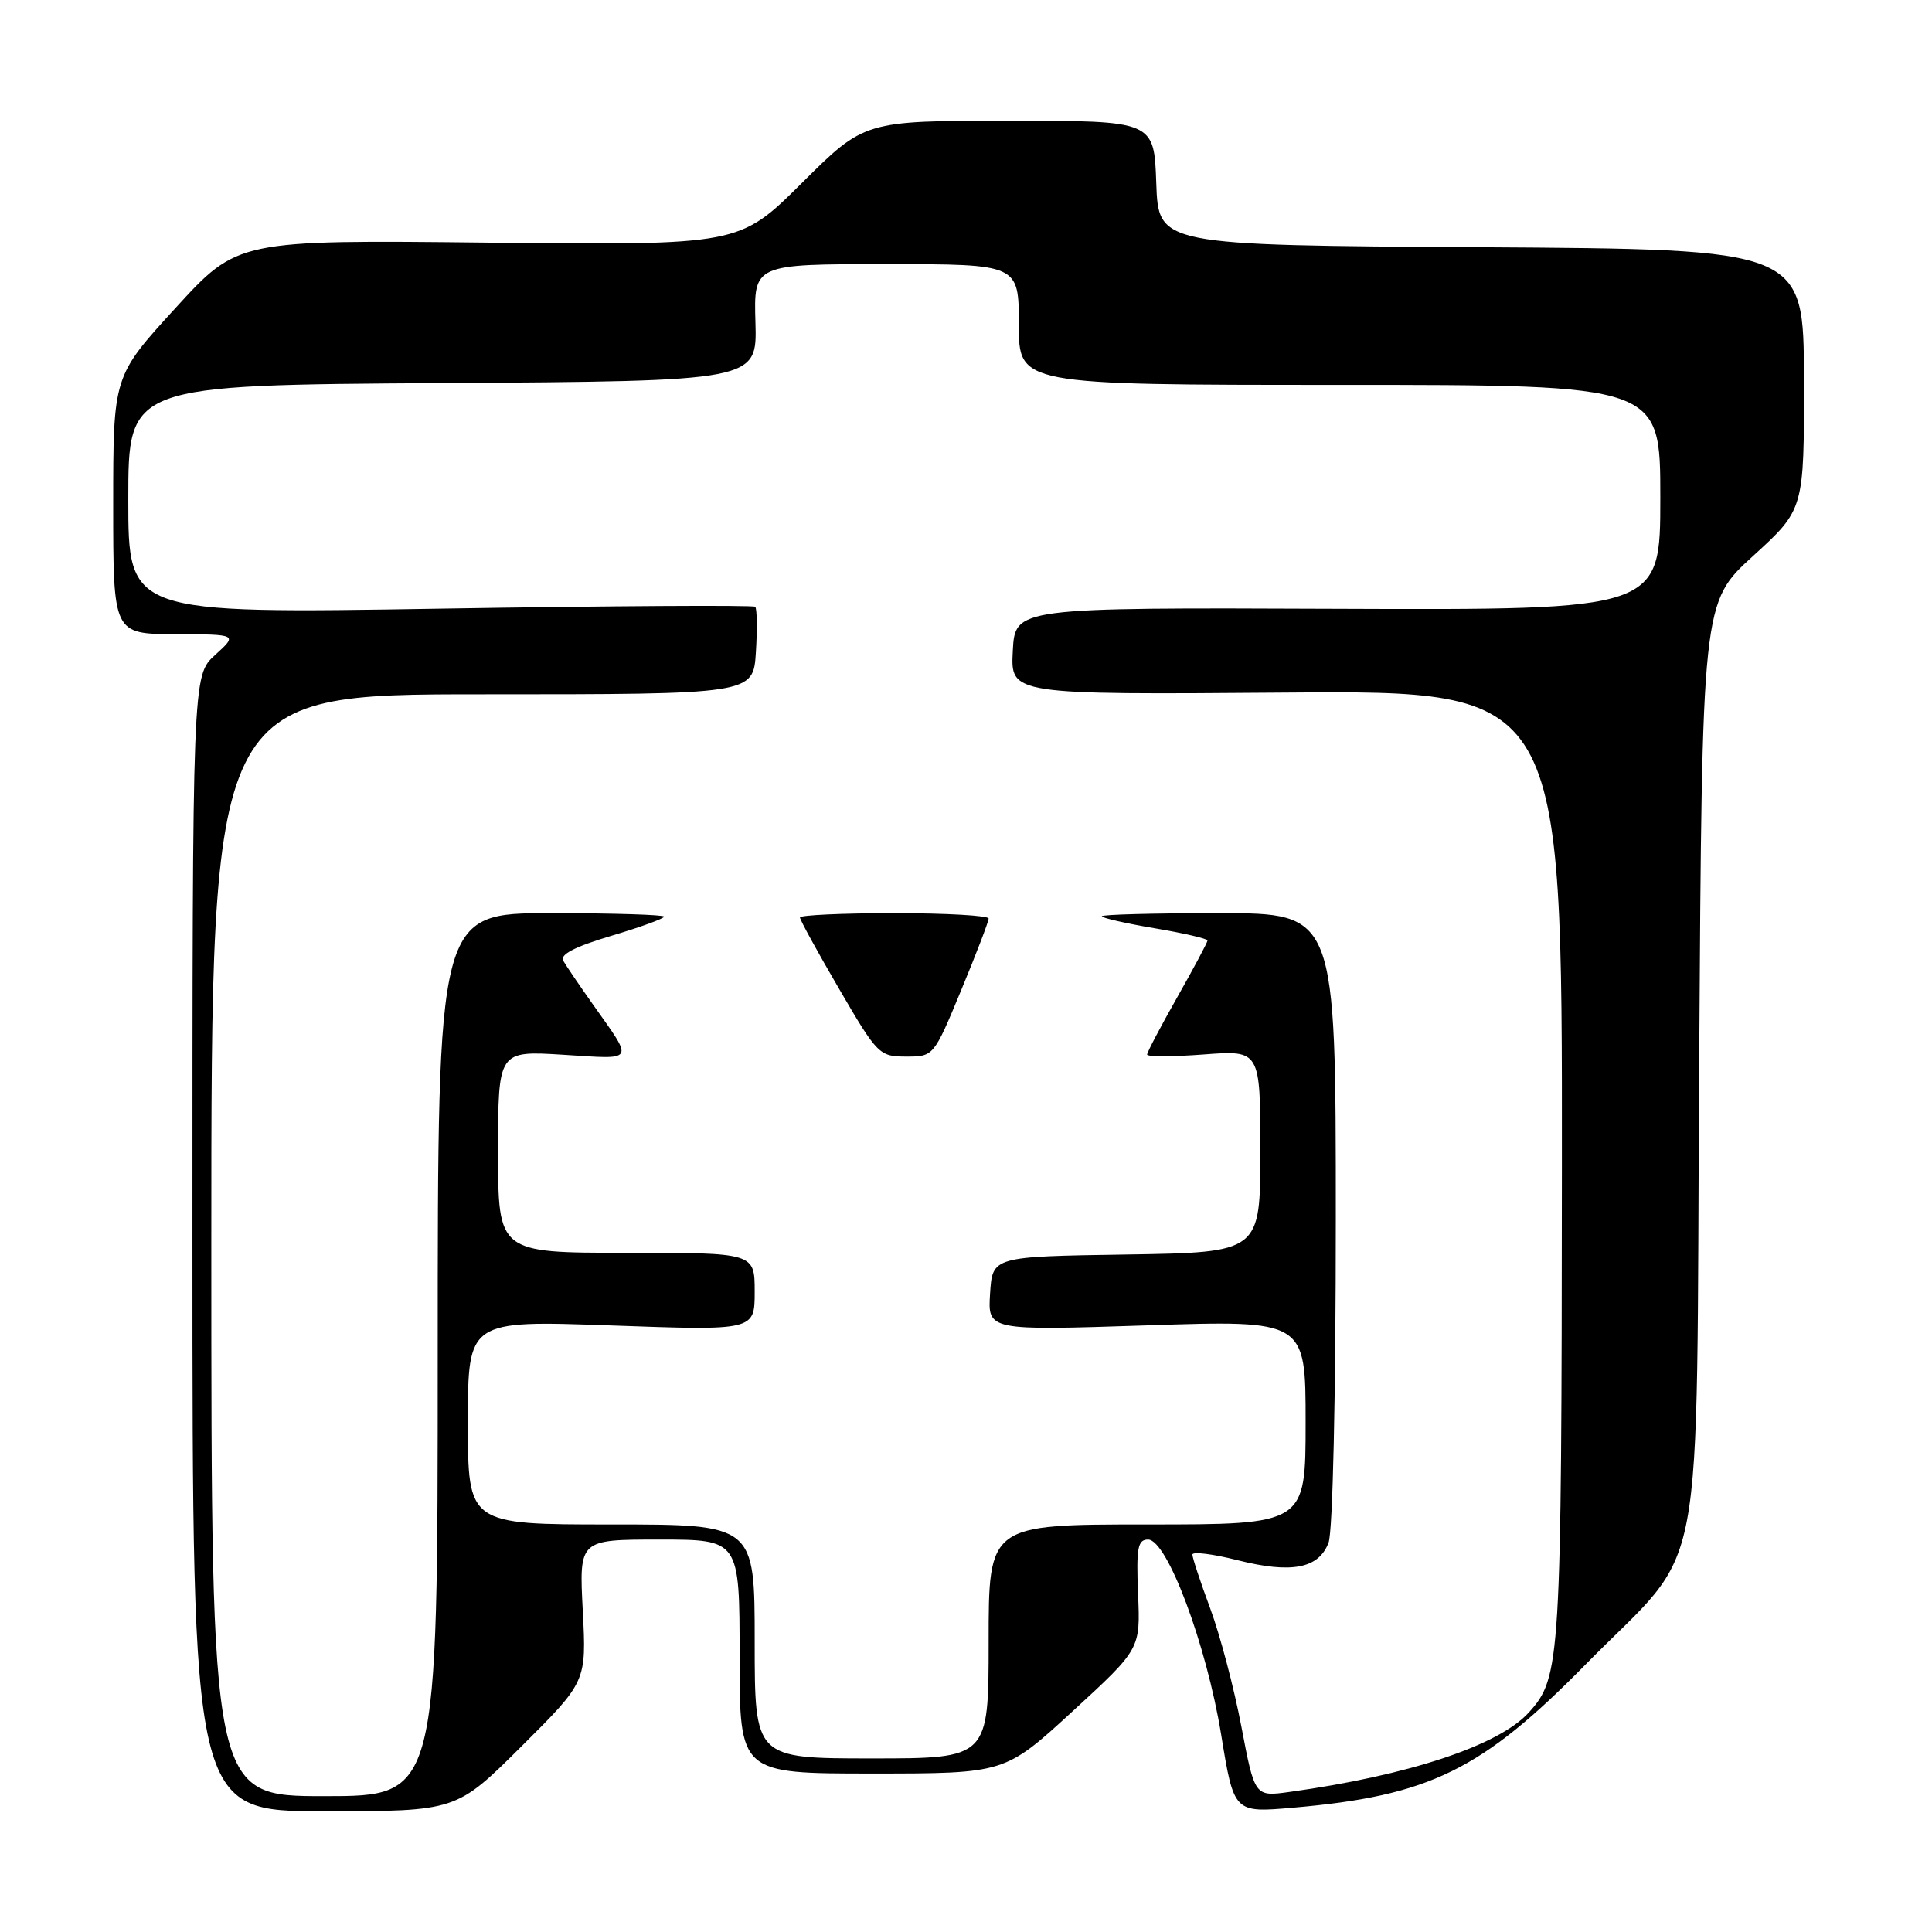 <?xml version="1.0" encoding="UTF-8" standalone="no"?>
<!DOCTYPE svg PUBLIC "-//W3C//DTD SVG 1.1//EN" "http://www.w3.org/Graphics/SVG/1.1/DTD/svg11.dtd" >
<svg xmlns="http://www.w3.org/2000/svg" xmlns:xlink="http://www.w3.org/1999/xlink" version="1.1" viewBox="0 0 256 256">
 <g >
 <path fill="currentColor"
d=" M 69.09 231.41 C 77.71 222.83 77.71 222.83 77.22 213.41 C 76.73 204.00 76.73 204.00 87.36 204.00 C 98.00 204.00 98.00 204.00 98.00 219.50 C 98.00 235.00 98.00 235.00 115.57 235.00 C 133.15 235.00 133.15 235.00 142.13 226.75 C 151.11 218.50 151.11 218.50 150.80 211.25 C 150.55 205.09 150.75 204.00 152.13 204.00 C 154.65 204.00 159.86 217.91 161.81 229.85 C 163.50 240.21 163.50 240.21 171.33 239.53 C 189.40 237.96 196.31 234.58 210.11 220.54 C 226.32 204.05 224.70 212.57 225.15 140.97 C 225.53 79.82 225.53 79.82 232.30 73.66 C 239.06 67.50 239.06 67.50 239.03 50.26 C 239.00 33.02 239.00 33.02 196.25 32.76 C 153.50 32.50 153.50 32.50 153.21 24.25 C 152.92 16.00 152.92 16.00 133.73 16.00 C 114.54 16.00 114.54 16.00 106.25 24.25 C 97.95 32.50 97.95 32.50 64.73 32.15 C 31.50 31.79 31.50 31.79 23.25 40.82 C 15.00 49.84 15.00 49.84 15.00 66.92 C 15.00 84.00 15.00 84.00 23.25 84.03 C 31.50 84.06 31.50 84.06 28.50 86.79 C 25.50 89.52 25.50 89.52 25.50 164.76 C 25.50 240.00 25.50 240.00 42.98 240.00 C 60.46 240.00 60.46 240.00 69.09 231.41 Z  M 28.00 165.00 C 28.00 92.00 28.00 92.00 63.91 92.00 C 99.81 92.00 99.81 92.00 100.16 86.41 C 100.35 83.34 100.31 80.64 100.07 80.40 C 99.84 80.17 81.05 80.28 58.32 80.65 C 17.00 81.32 17.00 81.32 17.00 66.17 C 17.00 51.02 17.00 51.02 58.66 50.76 C 100.32 50.50 100.32 50.50 100.10 42.75 C 99.87 35.00 99.87 35.00 117.43 35.00 C 135.00 35.00 135.00 35.00 135.00 43.00 C 135.00 51.00 135.00 51.00 177.50 51.00 C 220.00 51.00 220.00 51.00 220.00 65.92 C 220.00 80.83 220.00 80.83 177.25 80.67 C 134.50 80.50 134.50 80.50 134.20 86.27 C 133.90 92.05 133.90 92.05 170.45 91.77 C 207.00 91.50 207.00 91.50 206.96 154.50 C 206.91 220.35 206.80 222.25 202.58 226.91 C 198.63 231.28 186.64 235.26 170.88 237.44 C 166.26 238.08 166.26 238.08 164.49 228.79 C 163.52 223.68 161.66 216.63 160.36 213.13 C 159.06 209.63 158.00 206.42 158.00 205.99 C 158.00 205.57 160.69 205.90 163.97 206.73 C 171.15 208.54 174.73 207.85 176.04 204.41 C 176.60 202.93 177.00 184.98 177.00 161.43 C 177.00 121.00 177.00 121.00 161.50 121.00 C 152.97 121.00 146.00 121.18 146.00 121.41 C 146.00 121.63 149.15 122.35 153.00 123.00 C 156.85 123.65 160.00 124.38 160.00 124.62 C 160.00 124.86 158.20 128.24 156.00 132.12 C 153.80 136.00 152.00 139.43 152.00 139.73 C 152.00 140.04 155.37 140.03 159.50 139.72 C 167.00 139.15 167.00 139.15 167.00 152.55 C 167.00 165.95 167.00 165.95 149.25 166.23 C 131.50 166.50 131.50 166.50 131.19 171.41 C 130.88 176.31 130.88 176.31 151.94 175.62 C 173.00 174.92 173.00 174.92 173.00 188.46 C 173.00 202.00 173.00 202.00 152.00 202.00 C 131.00 202.00 131.00 202.00 131.00 217.50 C 131.00 233.00 131.00 233.00 115.50 233.00 C 100.00 233.00 100.00 233.00 100.00 217.50 C 100.00 202.00 100.00 202.00 81.00 202.00 C 62.00 202.00 62.00 202.00 62.00 188.47 C 62.00 174.95 62.00 174.95 81.00 175.63 C 100.00 176.31 100.00 176.31 100.00 171.16 C 100.00 166.00 100.00 166.00 83.00 166.00 C 66.00 166.00 66.00 166.00 66.00 152.61 C 66.00 139.22 66.00 139.22 74.65 139.76 C 84.31 140.36 84.04 140.84 78.50 133.00 C 76.75 130.53 75.01 127.96 74.63 127.30 C 74.16 126.48 76.18 125.44 80.97 124.01 C 84.84 122.86 88.00 121.71 88.00 121.46 C 88.00 121.21 81.25 121.00 73.00 121.00 C 58.00 121.00 58.00 121.00 58.00 179.50 C 58.00 238.00 58.00 238.00 43.00 238.00 C 28.00 238.00 28.00 238.00 28.00 165.00 Z  M 127.36 131.21 C 129.36 126.38 131.00 122.10 131.00 121.71 C 131.00 121.32 125.38 121.00 118.50 121.00 C 111.62 121.00 106.00 121.26 106.00 121.57 C 106.00 121.89 108.34 126.16 111.21 131.07 C 116.25 139.73 116.52 140.00 120.06 140.00 C 123.71 140.00 123.72 139.99 127.36 131.21 Z "/>
</g>
</svg>